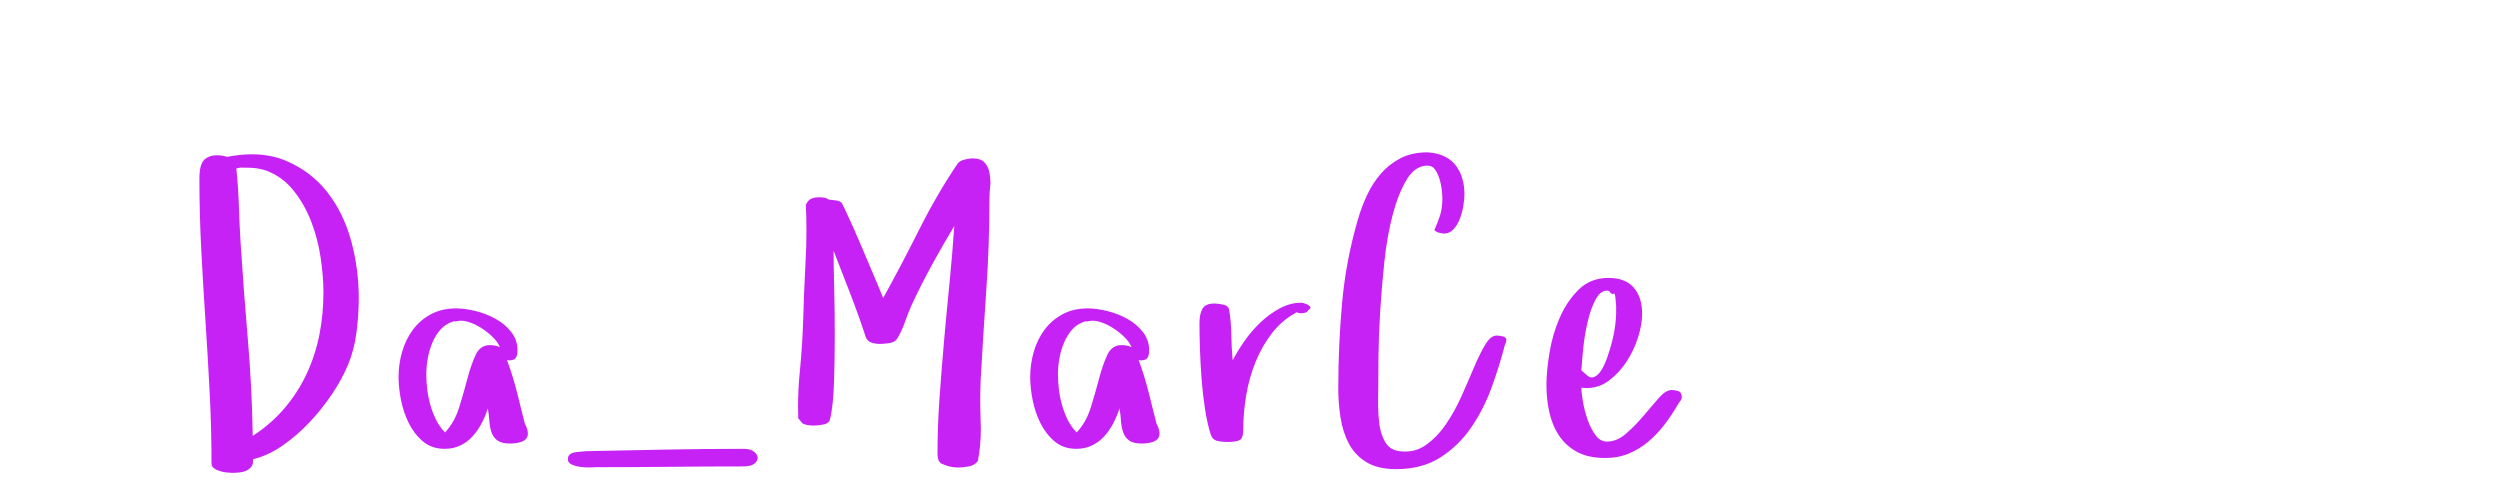 <?xml version="1.0"?>
<svg version="1.1" xmlns="http://www.w3.org/2000/svg" width="200" height="40" style=""><path fill="#c722f5" d="M15.953,14.266q0-1.094,0.375-1.469t1.047-0.375q0.188,0,0.398,0.031t0.398,0.094q1.047-0.203,1.984-0.203q1.516,0,2.75,0.531q1.984,0.844,3.281,2.5t1.906,3.891t0.609,4.578q0,1.312-0.18,2.734t-0.695,2.641q-0.453,1.094-1.25,2.289t-1.805,2.266t-2.172,1.875t-2.352,1.086l0,0.125q0,0.312-0.164,0.508t-0.398,0.297t-0.539,0.133t-0.57,0.031q-0.156,0-0.445-0.031t-0.562-0.117t-0.461-0.227t-0.188-0.391q0-2.844-0.148-5.695t-0.336-5.703t-0.336-5.695t-0.148-5.703z M18.906,13.469q0.156,1.5,0.203,2.992t0.141,2.992q0.25,3.875,0.578,7.711t0.391,7.711q1.5-0.984,2.57-2.25t1.758-2.75t1.008-3.117t0.32-3.367q0-1.25-0.219-2.75t-0.75-2.891t-1.43-2.516t-2.242-1.609q-0.281-0.094-0.68-0.156t-1.273-0.062q-0.094,0-0.188,0.031t-0.188,0.031z M31.885,30.172q0-1.062,0.289-2.047t0.867-1.758t1.445-1.234t2.008-0.461q0.703,0,1.555,0.211t1.602,0.625t1.25,1.055t0.5,1.469q0,0.391-0.133,0.594t-0.539,0.203l-0.172-0.031q0.453,1.219,0.781,2.5t0.641,2.562q0.125,0.25,0.188,0.445t0.062,0.383q0,0.25-0.141,0.414t-0.367,0.242t-0.469,0.109t-0.43,0.031q-0.672,0-1.008-0.234t-0.484-0.641t-0.18-0.914t-0.125-1.023q-0.188,0.609-0.492,1.188t-0.719,1.039t-0.977,0.734t-1.266,0.273q-1.031,0-1.734-0.594t-1.133-1.461t-0.625-1.852t-0.195-1.828z M34.104,29.953q0,0.578,0.078,1.219t0.258,1.266t0.461,1.18t0.703,0.977q0.766-0.828,1.133-2.016t0.656-2.289t0.656-1.891t1.133-0.789q0.484,0,0.812,0.172q-0.156-0.391-0.516-0.758t-0.805-0.672t-0.922-0.5t-0.898-0.195q-0.125,0-0.289,0.039t-0.258,0.008q-0.641,0.188-1.055,0.648t-0.672,1.086t-0.367,1.281t-0.109,1.234z M45.427,36.734q0-0.219,0.133-0.352t0.352-0.18t0.461-0.062t0.508-0.047q3.141-0.062,6.289-0.125t6.32-0.062q0.547,0,0.828,0.227t0.297,0.477t-0.258,0.477t-0.867,0.227q-2.969,0-5.922,0.031t-5.922,0.031q-0.031,0-0.383,0.016t-0.758-0.031t-0.742-0.188t-0.336-0.438z M63.86,33.469q-0.016-0.469-0.016-0.938q0-1.469,0.156-2.953q0.188-1.969,0.25-3.875q0.062-2.234,0.188-4.641q0.078-1.312,0.078-2.594q0-1.047-0.047-2.078q0.156-0.359,0.414-0.484t0.648-0.125q0.188,0,0.398,0.031t0.367,0.156q0.219,0.031,0.539,0.062t0.492,0.188q0.062,0.094,0.32,0.641t0.609,1.328t0.734,1.695t0.734,1.734t0.609,1.445t0.32,0.781q1.469-2.656,2.875-5.461t3.078-5.289q0.156-0.219,0.539-0.32t0.633-0.102q0.672,0,0.977,0.32t0.398,0.82q0.062,0.312,0.078,0.672q0.016,0.188-0.016,0.391q-0.062,0.578-0.062,1.094q0,3.641-0.25,7.227t-0.453,7.242q-0.031,0.75-0.031,1.562t0.031,1.688q0.016,0.312,0.016,0.609q0,1.375-0.234,2.562q-0.219,0.359-0.719,0.453t-0.844,0.094q-0.734,0-1.406-0.344l-0.172-0.203l-0.062-0.25t-0.031-0.25q0-2.266,0.164-4.562t0.367-4.586t0.43-4.57t0.383-4.562q-0.922,1.531-1.789,3.117t-1.633,3.227q-0.281,0.641-0.539,1.375t-0.617,1.312q-0.188,0.281-0.633,0.344t-0.773,0.062q-0.312,0-0.648-0.109t-0.461-0.469q-0.578-1.766-1.234-3.453t-1.328-3.422q0,1.156,0.047,2.992t0.047,3.805t-0.062,3.766t-0.297,2.844q-0.062,0.391-0.508,0.484t-0.773,0.094q-0.25,0-0.477-0.031t-0.445-0.125z M82.417,30.172q0-1.062,0.289-2.047t0.867-1.758t1.445-1.234t2.008-0.461q0.703,0,1.555,0.211t1.602,0.625t1.25,1.055t0.5,1.469q0,0.391-0.133,0.594t-0.539,0.203l-0.172-0.031q0.453,1.219,0.781,2.5t0.641,2.562q0.125,0.25,0.188,0.445t0.062,0.383q0,0.25-0.141,0.414t-0.367,0.242t-0.469,0.109t-0.43,0.031q-0.672,0-1.008-0.234t-0.484-0.641t-0.18-0.914t-0.125-1.023q-0.188,0.609-0.492,1.188t-0.719,1.039t-0.977,0.734t-1.266,0.273q-1.031,0-1.734-0.594t-1.133-1.461t-0.625-1.852t-0.195-1.828z M84.636,29.953q0,0.578,0.078,1.219t0.258,1.266t0.461,1.18t0.703,0.977q0.766-0.828,1.133-2.016t0.656-2.289t0.656-1.891t1.133-0.789q0.484,0,0.812,0.172q-0.156-0.391-0.516-0.758t-0.805-0.672t-0.922-0.5t-0.898-0.195q-0.125,0-0.289,0.039t-0.258,0.008q-0.641,0.188-1.055,0.648t-0.672,1.086t-0.367,1.281t-0.109,1.234z M95.959,25.797q0-0.641,0.227-1.078t0.961-0.438q0.281,0,0.703,0.086t0.484,0.43q0.156,0.922,0.172,2t0.109,2.031q0.359-0.703,0.922-1.516t1.281-1.5t1.562-1.141t1.719-0.453q0.062,0,0.234,0.047t0.32,0.133t0.18,0.195t-0.172,0.203q-0.062,0.188-0.266,0.227t-0.359,0.039q-0.094,0-0.297-0.078q-1.156,0.609-1.969,1.656t-1.328,2.32t-0.75,2.688t-0.234,2.758q0,0.672-0.305,0.812t-0.977,0.141q-0.359,0-0.758-0.078t-0.555-0.5q-0.281-0.891-0.461-2.047t-0.273-2.383t-0.133-2.414t-0.039-2.141z M107.063,31.016q0-3.391,0.305-6.789t1.273-6.695q0.281-0.984,0.734-1.945t1.109-1.711t1.562-1.219t2.156-0.469l0.328,0.031q1.344,0.188,1.984,1.086t0.641,2.242q0,0.359-0.086,0.898t-0.273,1.039t-0.508,0.852t-0.805,0.352q-0.219-0.031-0.398-0.078t-0.336-0.203q0.25-0.547,0.445-1.141t0.195-1.359q0-0.281-0.047-0.719t-0.18-0.867t-0.352-0.75t-0.609-0.32q-0.984,0-1.656,1.102t-1.125,2.812t-0.672,3.781t-0.336,4t-0.133,3.484t-0.016,2.195q0,0.75-0.016,1.656l0,0.203q0.016,0.797,0.109,1.516q0.125,0.812,0.484,1.406t1.125,0.688q0.234,0.031,0.453,0.031q0.906,0,1.641-0.516q0.906-0.641,1.609-1.664t1.25-2.25t1.008-2.32t0.898-1.812t0.906-0.719q0.156,0,0.469,0.062t0.312,0.297q0,0.062-0.031,0.172t-0.078,0.172q-0.422,1.656-1.07,3.438t-1.656,3.242t-2.469,2.383t-3.508,0.922q-1.469,0-2.383-0.555t-1.406-1.484t-0.672-2.102t-0.18-2.375z M123.714,30.812q0-1.094,0.242-2.578t0.82-2.812t1.523-2.258t2.383-0.93q1.344,0,2.016,0.773t0.672,2.086q0,0.859-0.32,1.883t-0.914,1.938t-1.406,1.523t-1.812,0.609l-0.406-0.031q0,0.422,0.125,1.133t0.367,1.414t0.625,1.234t0.93,0.531q0.797,0,1.531-0.641t1.391-1.422t1.219-1.422t1.031-0.641q0.25,0,0.516,0.078t0.297,0.438q0,0.219-0.117,0.359t-0.211,0.312q-0.484,0.828-1.055,1.578t-1.289,1.359t-1.57,0.961t-1.883,0.352q-1.344,0-2.234-0.477t-1.438-1.281t-0.789-1.859t-0.242-2.211z M126.511,29.625l0.438,0.391q0.312,0.281,0.625,0.125t0.562-0.57t0.461-1.023t0.375-1.25t0.242-1.25t0.078-1.016l0-0.531t-0.047-0.562t-0.164-0.445t-0.367-0.227q-0.078-0.016-0.141-0.016q-0.531,0-0.906,0.672q-0.406,0.75-0.656,1.82t-0.359,2.195t-0.141,1.688z"/><path fill="#" d=""/></svg>
